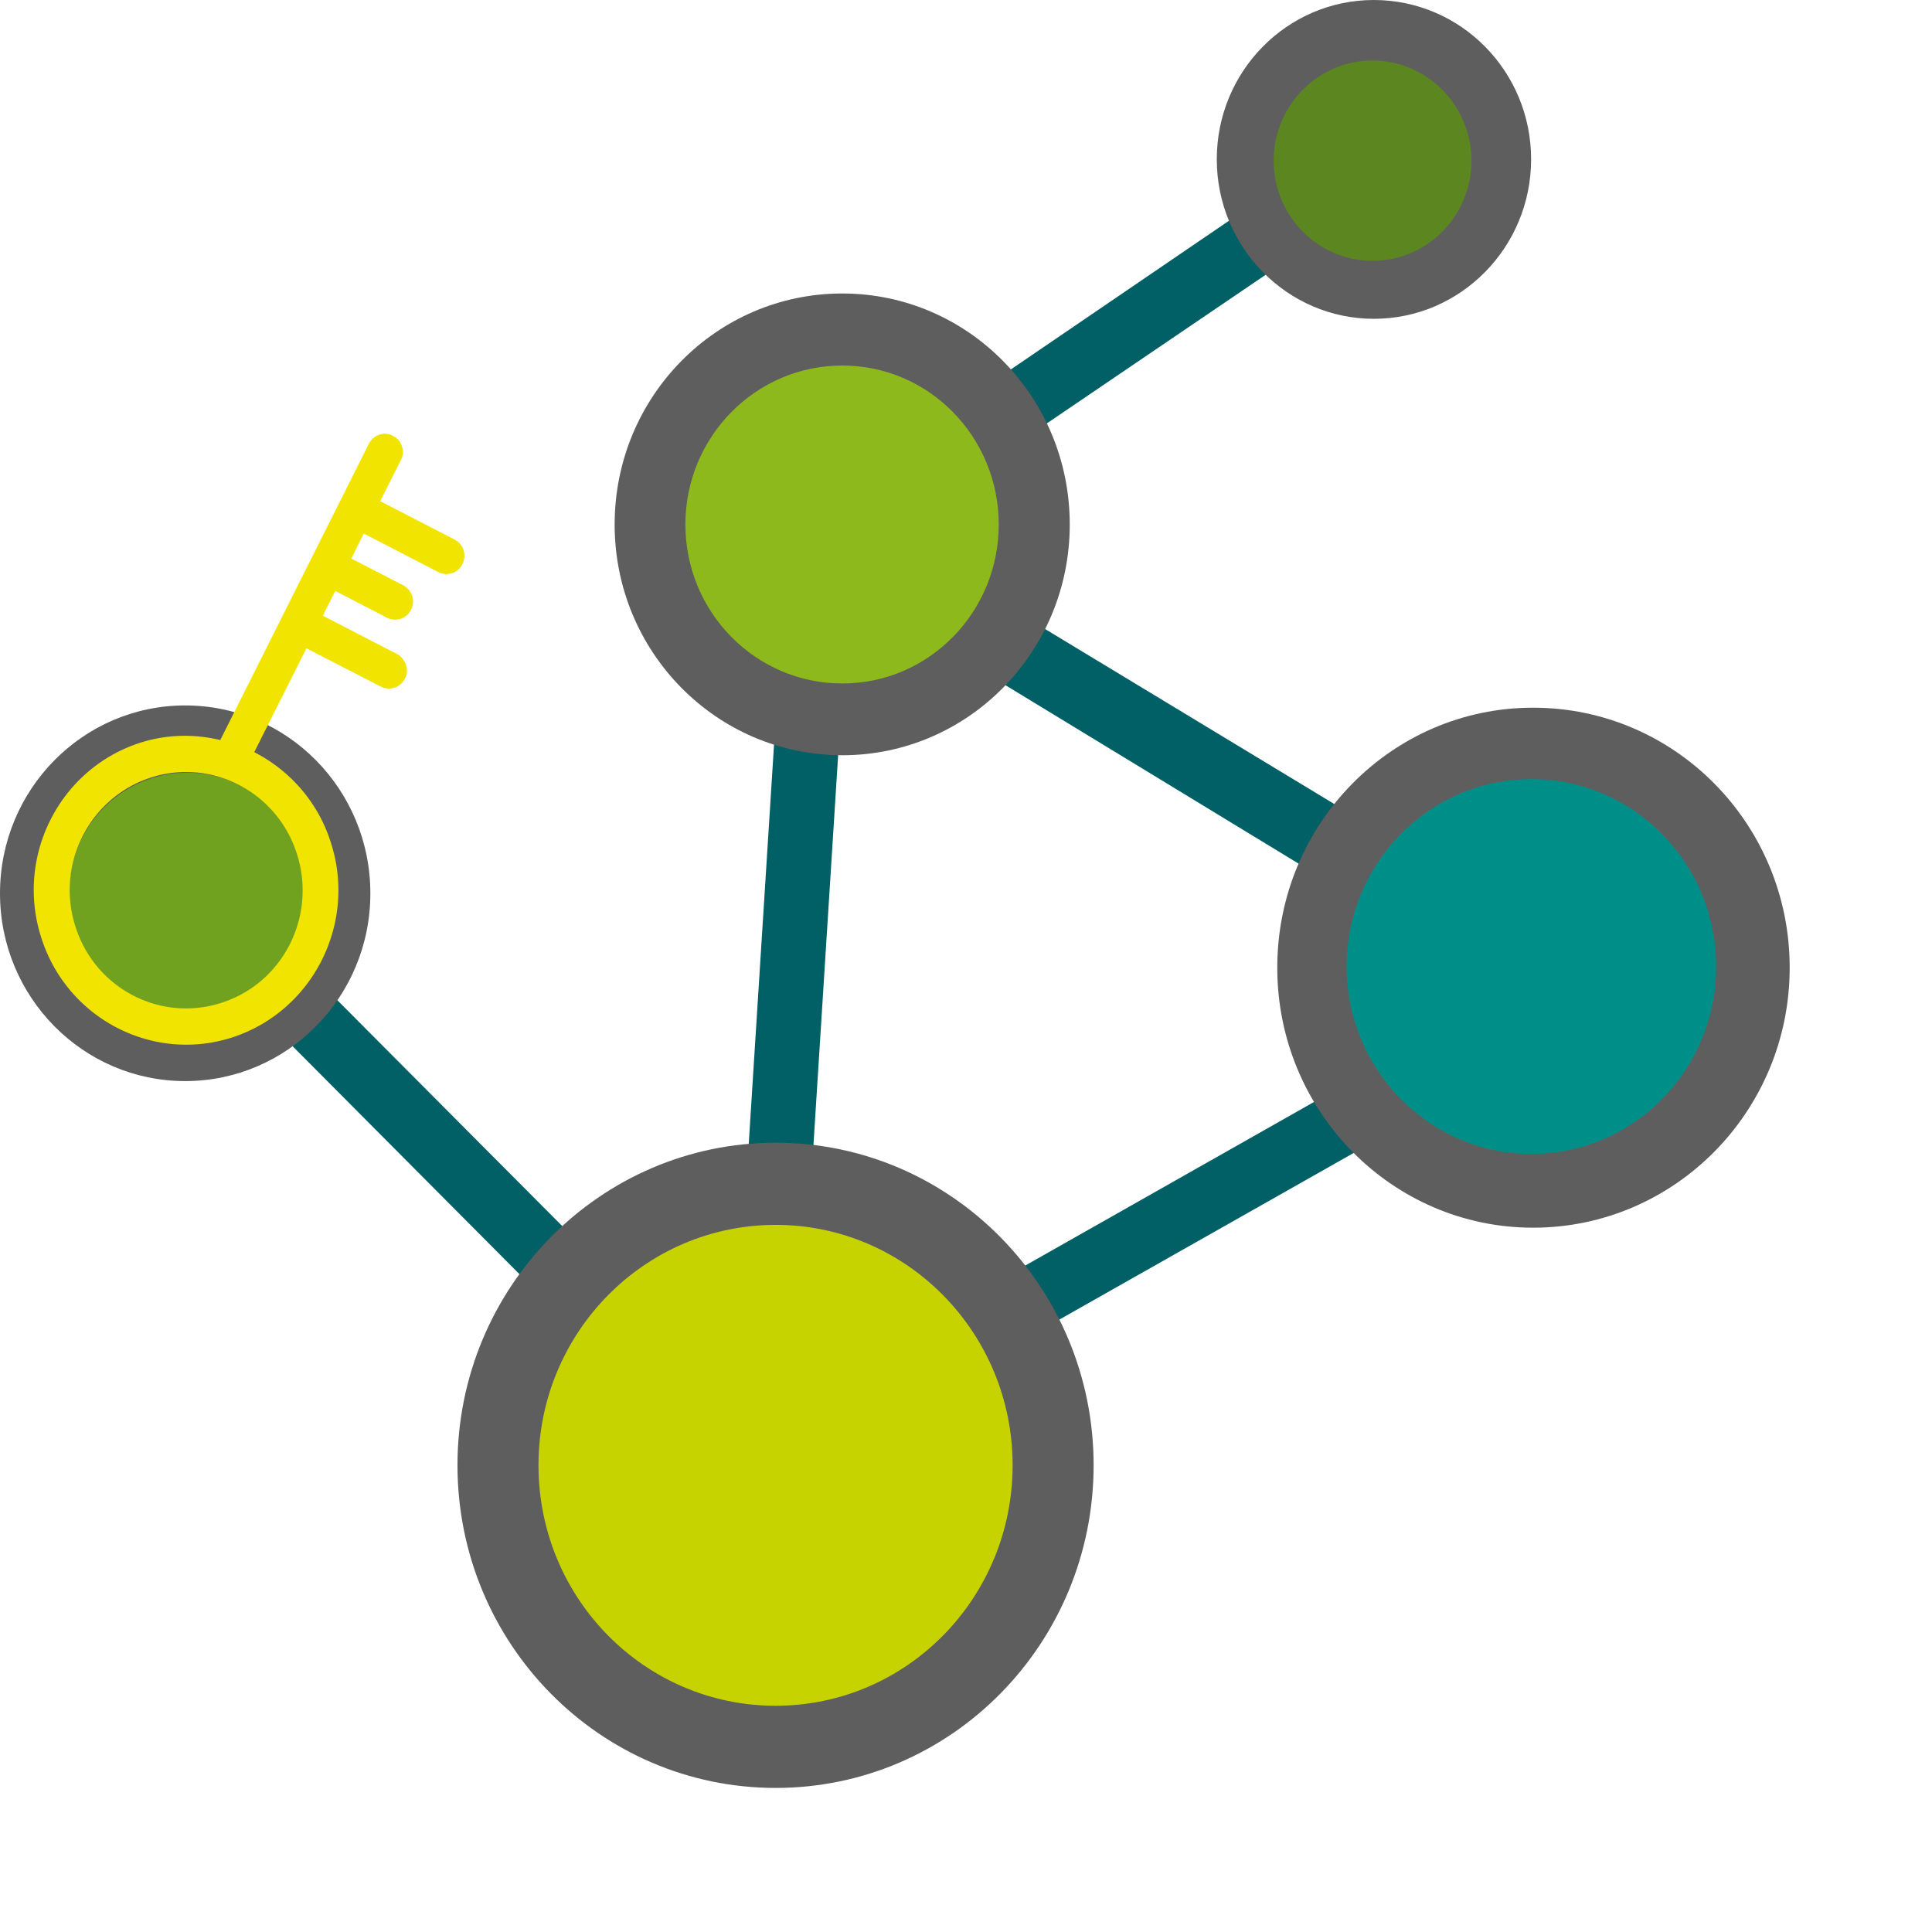 <svg xmlns="http://www.w3.org/2000/svg" width="256" height="256" viewBox="-120 -120 256 256">
  <g fill="#006065">
    <path d="M73.544 15.01L-12.09 63.518c-2.003 1.118-2.849 3.729-1.709 5.742.846 1.454 2.261 2.312 3.694 2.312.57 0 1.415-.298 1.985-.597l85.633-48.471c1.985-1.156 2.831-3.729 1.729-5.742-1.14-2.05-3.713-2.908-5.698-1.752zM-89.212-1.433c-1.709-1.752-4.265-1.752-5.974 0-1.709 1.715-1.709 4.325 0 6.04l58.89 59.172c.864.856 2.003 1.154 2.85 1.154 1.139 0 2.279-.298 3.124-1.154 1.709-1.716 1.709-4.362 0-6.078l-58.89-59.134z"/>
    <path d="M80.933 1.14L-1.576-48.786c-.294-.298-.846-.298-1.14-.559l67.144-45.6c1.984-1.454 2.573-4.064 1.139-6.078-1.434-2.014-3.97-2.61-5.955-1.156l-70.286 47.911c-2.003 1.455-2.573 4.064-1.139 6.078.846 1.155 2.279 2.013 3.418 2.013h.57c-.294.56-.294 1.156-.294 1.715-.57-1.156-1.985-2.014-3.419-2.014-2.261 0-4.264 1.752-4.559 4.027l-7.389 116.59c-.275 2.35 1.709 4.362 3.988 4.624h.276c2.279 0 3.988-1.716 4.282-4.027l7.389-116.59v-.597c.276.597.864 1.193 1.415 1.454L76.375 9.23c.588.299 1.434.56 2.279.56 1.433 0 2.83-.858 3.712-2.014 1.435-2.572.846-5.182-1.433-6.636z"/>
  </g>
  <path fill="#5E5E5E" d="M-17.218 31.415c23.27 0 42.128 19.164 42.128 42.729 0 23.64-18.858 42.766-42.128 42.766-23.288 0-42.164-19.126-42.164-42.766.001-23.565 18.877-42.729 42.164-42.729z"/>
  <path fill="#C6D300" d="M-17.218 42.302c17.333 0 31.394 14.28 31.394 31.842 0 17.636-14.061 31.88-31.394 31.88-17.369 0-31.43-14.244-31.43-31.88 0-17.562 14.061-31.842 31.43-31.842z"/>
  <path fill="#5E5E5E" d="M83.139-26.228c18.784 0 34.003 15.398 34.003 34.451 0 19.016-15.219 34.452-34.003 34.452-18.711 0-33.894-15.437-33.894-34.452 0-19.052 15.183-34.451 33.894-34.451z"/>
  <path fill="#008F88" d="M82.918-16.758c13.527 0 24.482 11.112 24.482 24.832 0 13.722-10.955 24.833-24.482 24.833-13.491 0-24.482-11.111-24.482-24.833 0-13.72 10.991-24.832 24.482-24.832z"/>
  <path fill="#5E5E5E" d="M-8.395-81.111c16.652 0 30.143 13.684 30.143 30.611 0 16.891-13.491 30.574-30.143 30.574-16.67 0-30.162-13.684-30.162-30.574 0-16.928 13.492-30.611 30.162-30.611z"/>
  <path fill="#8DB91C" d="M-8.395-71.566c11.469 0 20.733 9.433 20.733 21.066S3.074-29.434-8.395-29.434-29.183-38.868-29.183-50.5s9.319-21.066 20.788-21.066z"/>
  <path fill="#5E5E5E" d="M62.038-120c11.506 0 20.842 9.433 20.842 21.103s-9.336 21.141-20.842 21.141c-11.47 0-20.807-9.47-20.807-21.141S50.568-120 62.038-120z"/>
  <path fill="#5C861F" d="M61.854-111.983c7.241 0 13.123 5.965 13.123 13.273 0 7.345-5.882 13.273-13.123 13.273-7.205 0-13.087-5.928-13.087-13.273.001-7.308 5.882-13.273 13.087-13.273z"/>
  <path fill="#5E5E5E" d="M-95.462-26.526c13.565 0 24.537 11.148 24.537 24.906 0 13.721-10.972 24.87-24.537 24.87C-109.026 23.25-120 12.102-120-1.62c0-13.758 10.974-24.906 24.538-24.906z"/>
  <path fill="#71A21F" d="M-95.186-17.615c8.639 0 15.66 7.121 15.66 15.883 0 8.762-7.021 15.847-15.66 15.847s-15.661-7.085-15.661-15.847 7.022-15.883 15.661-15.883z"/>
  <path fill="#F1E400" d="M-89.14 17.434c10.624-3.506 16.451-15.101 12.977-25.802-1.709-5.406-5.496-9.582-10.145-11.969l6.911-13.758 9.852 5.071c1.176.596 2.609.149 3.198-1.082.331-.559.331-1.193.146-1.79-.22-.559-.588-1.118-1.139-1.416l-9.888-5.108 1.653-3.281 6.838 3.542c1.177.597 2.628.149 3.199-1.044.312-.596.349-1.23.146-1.864-.184-.522-.588-1.081-1.176-1.379l-6.875-3.542 1.636-3.318 9.888 5.108c1.195.597 2.592.149 3.216-1.082.258-.559.313-1.23.129-1.827-.165-.559-.606-1.081-1.158-1.38l-9.888-5.108 2.721-5.406a2.31 2.31 0 0 0 .166-1.827c-.203-.634-.57-1.119-1.195-1.417-1.14-.634-2.592-.149-3.198 1.044L-90.812-21.94c-3.437-.82-7.15-.783-10.771.41-10.587 3.505-16.414 15.063-12.94 25.802C-111.104 15.01-99.689 20.9-89.14 17.434zm-1.433-4.586C-98.66 15.532-107.409 11.021-110 2.78c-2.647-8.203 1.801-17.04 9.907-19.724 8.087-2.647 16.799 1.827 19.428 10.067 2.646 8.203-1.765 17.077-9.908 19.725z"/>
</svg>
